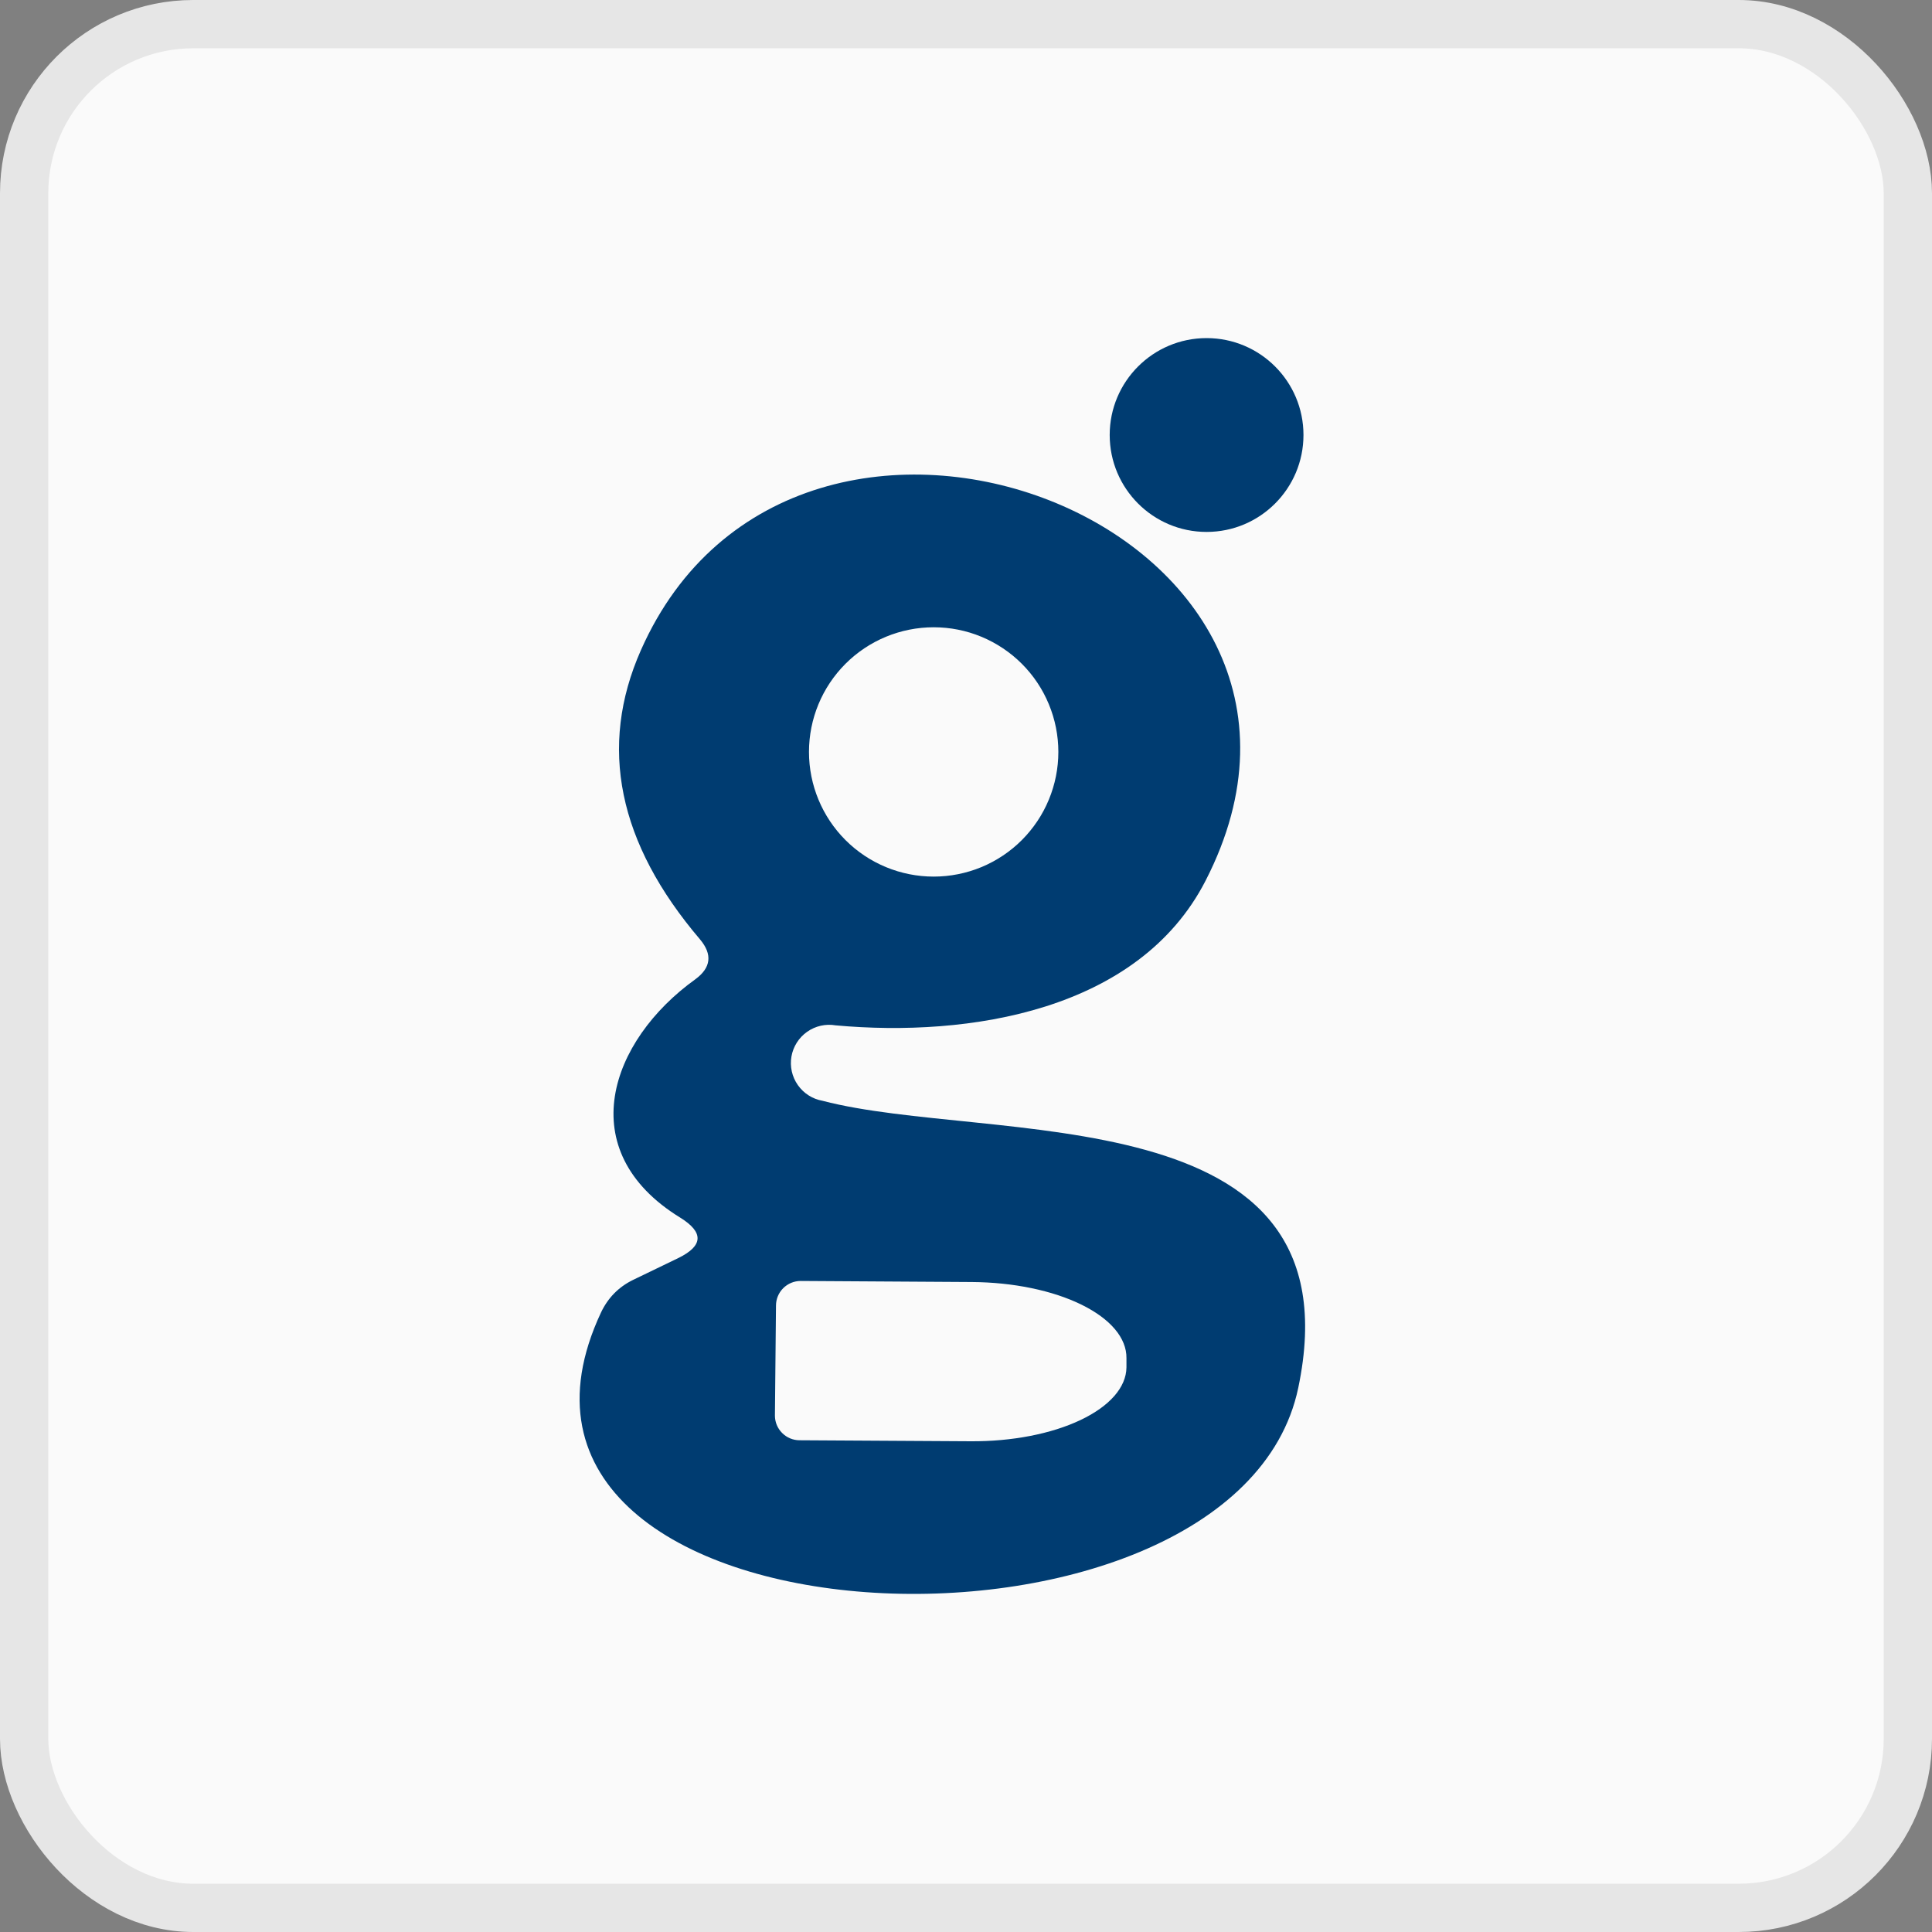 <svg width="40" height="40" viewBox="0 0 40 40" fill="none" xmlns="http://www.w3.org/2000/svg">
<rect x="0" y="0" width="40" height="40" fill="#808080" stroke="none"/>
<rect x="0.5" y="0.5" width="39" height="39" rx="3.5" fill="#FAFAFA"/>
<rect x="0.5" y="0.5" width="39" height="39" rx="3.5" stroke="#E6E6E6"/>
<path d="M24.981 11.013C26.089 11.013 26.987 10.114 26.987 9.006C26.987 7.898 26.089 7 24.981 7C23.873 7 22.975 7.898 22.975 9.006C22.975 10.114 23.873 11.013 24.981 11.013Z" fill="#003C71"/>
<path d="M17.302 21.229C17.095 21.193 16.883 21.241 16.711 21.362C16.539 21.483 16.422 21.667 16.386 21.874C16.35 22.081 16.398 22.294 16.519 22.466C16.64 22.638 16.824 22.755 17.031 22.791C20.469 23.691 28.159 22.628 26.879 28.734C25.567 34.992 9.114 34.276 12.444 27.172C12.588 26.869 12.809 26.645 13.105 26.5L14.049 26.044C14.562 25.791 14.573 25.513 14.082 25.209C11.826 23.821 12.628 21.544 14.396 20.275C14.721 20.036 14.754 19.761 14.494 19.45C12.794 17.455 12.386 15.459 13.268 13.464C16.478 6.197 28.744 10.872 24.959 18.236C23.571 20.936 20.057 21.479 17.302 21.229ZM21.912 15.568C21.912 15.229 21.845 14.893 21.715 14.58C21.586 14.267 21.395 13.982 21.156 13.743C20.916 13.503 20.631 13.313 20.318 13.183C20.005 13.053 19.67 12.987 19.331 12.987C18.646 12.987 17.989 13.259 17.505 13.743C17.021 14.227 16.749 14.883 16.749 15.568C16.749 16.252 17.021 16.909 17.505 17.393C17.989 17.877 18.646 18.149 19.331 18.149C19.67 18.149 20.005 18.082 20.318 17.953C20.631 17.823 20.916 17.633 21.156 17.393C21.395 17.153 21.586 16.869 21.715 16.556C21.845 16.242 21.912 15.907 21.912 15.568ZM16.066 27.031L16.044 29.309C16.044 29.444 16.098 29.574 16.194 29.669C16.289 29.765 16.419 29.819 16.554 29.819L20.101 29.84C20.951 29.845 21.767 29.687 22.371 29.4C22.975 29.113 23.317 28.722 23.322 28.311V28.116C23.324 27.912 23.243 27.709 23.084 27.52C22.924 27.33 22.689 27.158 22.392 27.012C22.095 26.866 21.741 26.749 21.352 26.669C20.962 26.588 20.544 26.546 20.122 26.543L16.576 26.521C16.441 26.521 16.311 26.575 16.215 26.671C16.12 26.766 16.066 26.896 16.066 27.031Z" fill="#003C71"/>
</svg>
